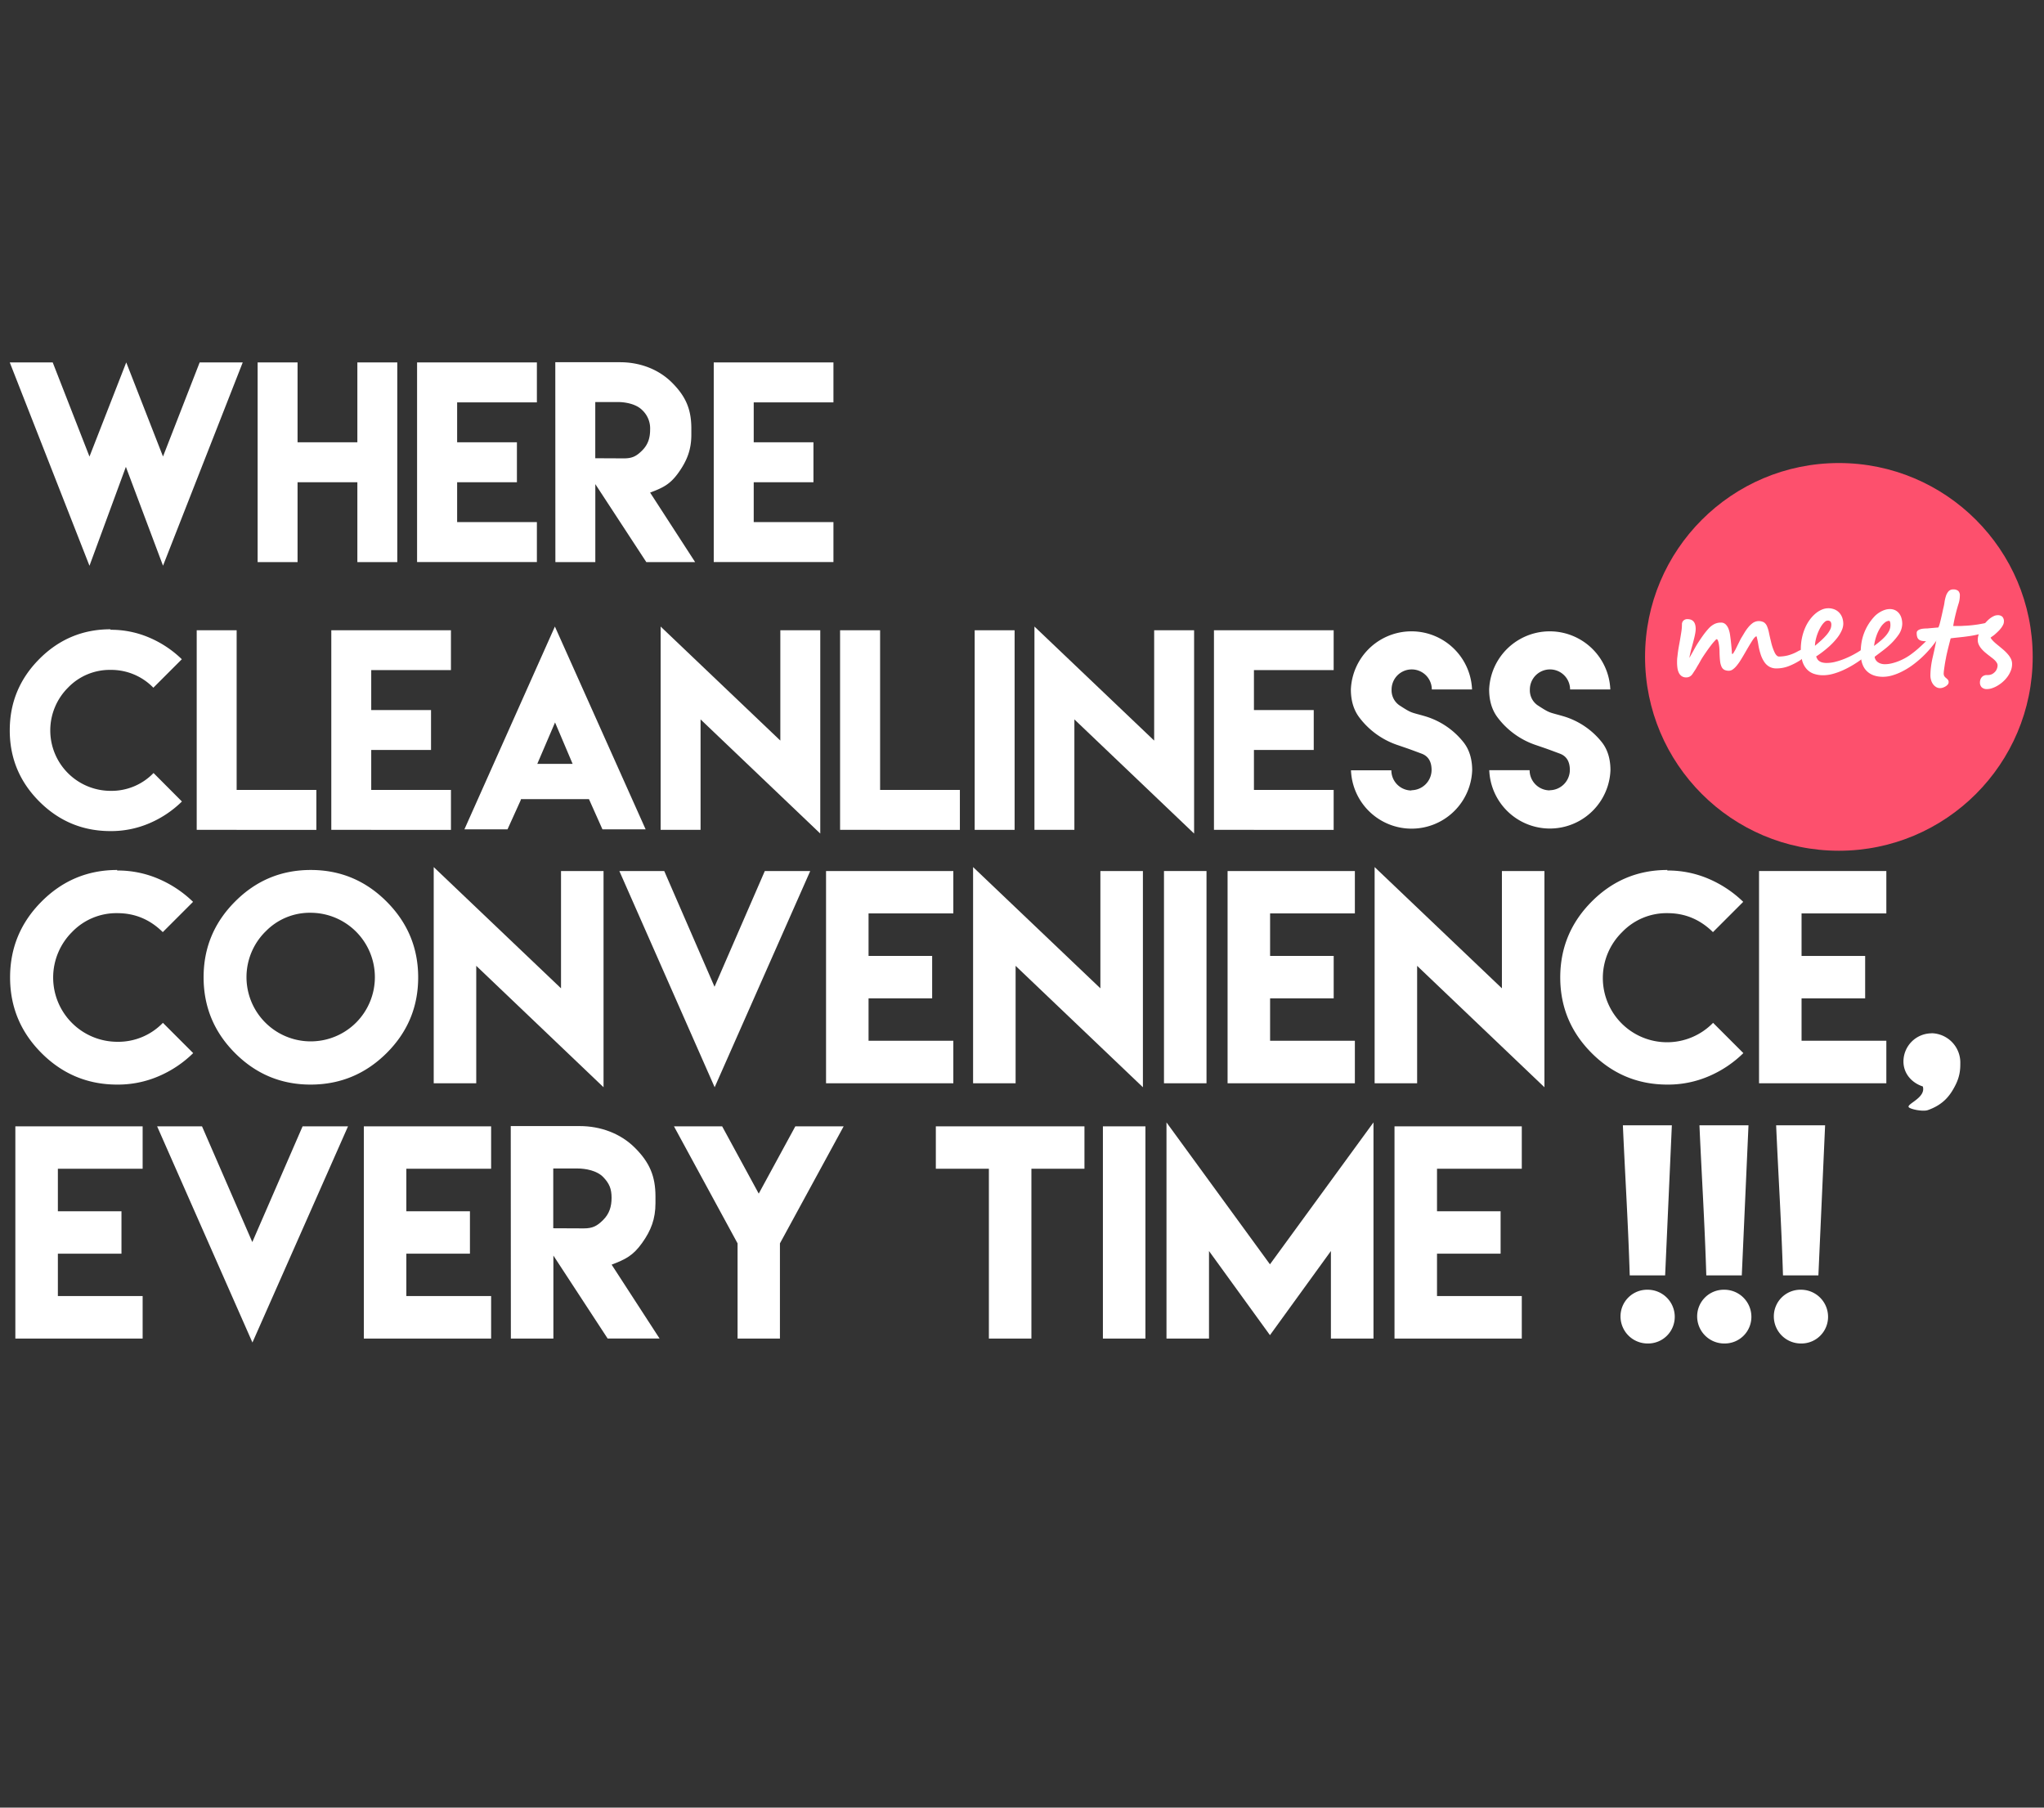 <svg id="Layer_1" data-name="Layer 1" xmlns="http://www.w3.org/2000/svg" viewBox="0 0 1382 1222"><rect x="0" y="0" width="1382" height="1222" fill="#333333" stroke="none"/><defs><style>.cls-1{fill:#fff;}.cls-2{fill:#fd506d;}</style></defs><title>banner text</title><path class="cls-1" d="M74.64,425.74a65.49,65.49,0,0,1,26.45,5.36,72.15,72.15,0,0,1,21.85,14.56l-19.25,19.25a39.65,39.65,0,0,0-28.88-12.05,39.09,39.09,0,0,0-28.87,12.05,40.85,40.85,0,0,0,28.87,69.72,39.42,39.42,0,0,0,29-12.06L123,541.82a71,71,0,0,1-21.84,14.65,65.56,65.56,0,0,1-26.45,5.36q-28.13,0-48.13-20T6.6,493.7q0-28.12,20-48.21T74.73,425.4Z"/><path class="cls-1" d="M160,426.07V534h53.9v27H133V426.07Z"/><path class="cls-1" d="M304.89,426.07V453H251v27h40.43V507H251v27h53.9v27H224V426.07Z"/><path class="cls-1" d="M351.93,541.24l-8.79,19.41H314l61.18-137.09,61.35,137.09H407.33l-8.7-19.5-.42-.92H352.26Zm35.23-24.86-11.88-28-12,28Z"/><path class="cls-1" d="M527.6,500.65V426.07h27V563.5l-80.93-77.17V561h-27V423.56Z"/><path class="cls-1" d="M595.06,426.07V534H649v27H568V426.07Z"/><path class="cls-1" d="M659,426.07h27V561H659Z"/><path class="cls-1" d="M780.36,500.65V426.07h27V563.5l-80.94-77.17V561h-27V423.56Z"/><path class="cls-1" d="M901.72,426.07V453h-53.9v27h40.43V507H847.82v27h53.9v27H820.79V426.07Z"/><path class="cls-1" d="M954.28,534.21a13.77,13.77,0,0,0,13.65-13.65c0-5.77-2.26-9.45-6.87-11.13-9.7-3.6-7.36-2.76-16.82-6a53.82,53.82,0,0,1-25.36-18.67c-3.68-5-5.52-11.21-5.52-18.66a41,41,0,0,1,81.93,0h-27.2a13.6,13.6,0,1,0-27.2.08,12.26,12.26,0,0,0,5.86,11c8,5.19,7.12,4.19,16.74,7A52,52,0,0,1,989.69,502c3.76,4.86,5.69,11.14,5.69,18.75a41,41,0,0,1-81.94,0h27.29a13.64,13.64,0,0,0,13.64,13.64Z"/><path class="cls-1" d="M1047.77,534.21a13.77,13.77,0,0,0,13.65-13.65c0-5.77-2.26-9.45-6.87-11.13-9.71-3.6-7.36-2.76-16.82-6a53.77,53.77,0,0,1-25.36-18.67c-3.68-5-5.52-11.21-5.52-18.66a41,41,0,0,1,81.93,0h-27.2a13.6,13.6,0,0,0-27.2.08,12.26,12.26,0,0,0,5.86,11c8,5.19,7.11,4.19,16.74,7a52,52,0,0,1,26.2,17.74c3.76,4.86,5.69,11.14,5.69,18.75a41,41,0,0,1-81.94,0h27.28a13.65,13.65,0,0,0,13.65,13.64Z"/><circle class="cls-2" cx="1243.31" cy="444.07" r="131.05"/><path class="cls-1" d="M1221.29,441.1a2.68,2.68,0,0,1-.46,1.35,10.16,10.16,0,0,1-1.12,1.54,15,15,0,0,1-1.43,1.45,11,11,0,0,1-1.44,1.11,42.92,42.92,0,0,1-7.79,3.9,22.64,22.64,0,0,1-8,1.41,9.47,9.47,0,0,1-4.64-1.1,10,10,0,0,1-3.46-3.18,20,20,0,0,1-2.48-5.08,43.78,43.78,0,0,1-1.64-6.8c-.11-.72-.23-1.41-.37-2.07s-.26-1.26-.38-1.77-.2-.92-.29-1.23-.13-.45-.16-.45q-1,0-2.85,2.88t-4.84,8.09q-1.66,2.89-3.11,5.21a33,33,0,0,1-2.79,3.86,12.62,12.62,0,0,1-2.57,2.39,4.37,4.37,0,0,1-2.45.83,6.84,6.84,0,0,1-3.12-.62,4.43,4.43,0,0,1-1.91-2.08,12.31,12.31,0,0,1-1-3.86c-.19-1.61-.32-3.6-.37-6a31.23,31.23,0,0,0-.65-6.46q-.55-2.31-1.26-2.31c-.2,0-.54.26-1,.77s-1.09,1.18-1.77,2-1.4,1.78-2.18,2.83-1.54,2.12-2.28,3.2-1.46,2.13-2.12,3.15-1.21,1.93-1.62,2.71c-.34.6-.74,1.31-1.21,2.11s-1,1.62-1.45,2.46-1,1.63-1.5,2.4-.94,1.45-1.33,2a5.09,5.09,0,0,1-1.8,1.64,4.93,4.93,0,0,1-2.31.56,5.32,5.32,0,0,1-3.14-.87,6,6,0,0,1-1.91-2.29,10.69,10.69,0,0,1-.93-3.24,26.7,26.7,0,0,1-.25-3.69c0-1.08,0-2.23.16-3.43s.26-2.43.44-3.68.38-2.5.6-3.76.45-2.48.67-3.68q.57-3.31,1-6.06a33.42,33.42,0,0,0,.43-5.24,3.38,3.38,0,0,1,1-2.45,3.65,3.65,0,0,1,2.72-1q5.57,0,5.57,6.64a17.19,17.19,0,0,1-.25,2.6c-.17,1-.39,2.09-.67,3.24s-.58,2.35-.91,3.59-.65,2.48-1,3.68-.59,2.36-.85,3.47-.46,2.11-.6,3c0-.08.21-.34.46-.79s.54-1,.89-1.58l1.1-1.95,1.1-2c.35-.63.65-1.16.91-1.6s.43-.72.48-.83c1.47-2.33,2.85-4.41,4.16-6.24a50.11,50.11,0,0,1,3.78-4.73,13.66,13.66,0,0,1,4-3.16,9.68,9.68,0,0,1,4.42-1,4.42,4.42,0,0,1,3.3,1.25,8.78,8.78,0,0,1,1.93,3.11,18.74,18.74,0,0,1,1,4.08c.21,1.46.38,2.82.52,4.07.08.72.17,1.5.25,2.35s.16,1.65.23,2.43.12,1.48.17,2.11.06,1.13.06,1.46a.27.27,0,0,0,.14.27.74.74,0,0,0,.27.06c.14,0,.35-.21.63-.64s.59-1,1-1.67.74-1.42,1.14-2.24.8-1.62,1.19-2.41l1.08-2.18c.33-.66.59-1.16.79-1.5.66-1.08,1.39-2.28,2.18-3.61a30.17,30.17,0,0,1,2.64-3.76,15.82,15.82,0,0,1,3.18-3,7.25,7.25,0,0,1,7.45-.33,5.89,5.89,0,0,1,2.06,2.62,22.12,22.12,0,0,1,1.31,4.34c.36,1.73.81,3.74,1.37,6a35.24,35.24,0,0,0,2.51,7.48c.9,1.77,1.88,2.66,2.93,2.66a25.74,25.74,0,0,0,5.88-.75,28.25,28.25,0,0,0,7.21-3l.6-.29c.29-.14.6-.27.94-.4l1-.33a2.5,2.5,0,0,1,.67-.15,1.75,1.75,0,0,1,.7.17,2.61,2.61,0,0,1,.71.46,2.73,2.73,0,0,1,.56.66A1.6,1.6,0,0,1,1221.29,441.1Z"/><path class="cls-1" d="M1260.13,444.51a68.27,68.27,0,0,1-6.71,4.67,63.15,63.15,0,0,1-7.12,3.81,45.78,45.78,0,0,1-7,2.55,25.43,25.43,0,0,1-6.55.94,19.22,19.22,0,0,1-6.39-1,11.55,11.55,0,0,1-4.78-3.14,14.11,14.11,0,0,1-3-5.46,27.25,27.25,0,0,1-1-7.94,36.55,36.55,0,0,1,.79-7.77,35.55,35.55,0,0,1,2.14-6.75,27.74,27.74,0,0,1,3.18-5.54,23.61,23.61,0,0,1,3.88-4.16,16.91,16.91,0,0,1,4.26-2.62,11.29,11.29,0,0,1,4.28-.91,10.94,10.94,0,0,1,4.19.77,9.05,9.05,0,0,1,3.2,2.16,9.7,9.7,0,0,1,2.06,3.34,12.6,12.6,0,0,1,.73,4.37,11.24,11.24,0,0,1-.94,4.09,22.84,22.84,0,0,1-3.09,5.19,46.38,46.38,0,0,1-5.67,6.05,74,74,0,0,1-8.67,6.64c.2.45.42.93.67,1.44a4.55,4.55,0,0,0,1.14,1.43,6,6,0,0,0,2.06,1.08,11.25,11.25,0,0,0,3.4.42,23.57,23.57,0,0,0,5.65-.75,46.29,46.29,0,0,0,6.15-2,58,58,0,0,0,6.09-2.84c2-1.07,3.8-2.15,5.46-3.26a4.71,4.71,0,0,1,.9-.52,2.13,2.13,0,0,1,.89-.19,1.9,1.9,0,0,1,1.33.37,2.61,2.61,0,0,1,.37,1.71,2.9,2.9,0,0,1-.21.87,8.94,8.94,0,0,1-.49,1.16,11,11,0,0,1-.63,1.08,3.13,3.13,0,0,1-.58.71Zm-21.93-22.06a3.51,3.51,0,0,0-.56-2.24,2.41,2.41,0,0,0-1.94-.67,3,3,0,0,0-1.89.83,12.13,12.13,0,0,0-1.93,2.18,23.25,23.25,0,0,0-1.83,3.14,31.93,31.93,0,0,0-1.51,3.68,31.5,31.5,0,0,0-1,3.76,16.94,16.94,0,0,0-.4,3.45q2.2-1.83,4.22-3.66a42.17,42.17,0,0,0,3.53-3.59,18.88,18.88,0,0,0,2.43-3.52A7.22,7.22,0,0,0,1238.2,422.45Z"/><path class="cls-1" d="M1310.57,430.05a7.4,7.4,0,0,1-1.12,2.74,72,72,0,0,1-4.8,6.17,70,70,0,0,1-5.63,5.8,71.36,71.36,0,0,1-6.23,5.09,51.1,51.1,0,0,1-6.57,4,37.81,37.81,0,0,1-6.62,2.68,22.83,22.83,0,0,1-6.46,1q-7.11,0-11.08-4t-4-12.11a44.88,44.88,0,0,1,.45-6.38,33.7,33.7,0,0,1,1.52-6.19,34.26,34.26,0,0,1,7-11.74,15.25,15.25,0,0,1,2.14-2,18.43,18.43,0,0,1,2.62-1.71,15.68,15.68,0,0,1,2.9-1.2,10.65,10.65,0,0,1,3-.46,8.22,8.22,0,0,1,3.8.83,7.83,7.83,0,0,1,2.64,2.23,9.44,9.44,0,0,1,1.53,3.19,14,14,0,0,1,.5,3.81,13.52,13.52,0,0,1-2.74,7.66,43.48,43.48,0,0,1-7.6,8.12c-1.06.89-2.27,1.85-3.66,2.89l-4.65,3.51a4.49,4.49,0,0,0,.6,1.95,5.36,5.36,0,0,0,1.41,1.6,6.83,6.83,0,0,0,2.14,1.08,9.12,9.12,0,0,0,2.83.4,19.39,19.39,0,0,0,4.32-.52,33.19,33.19,0,0,0,4.53-1.39,39.12,39.12,0,0,0,4.36-2,36,36,0,0,0,3.86-2.39,66.89,66.89,0,0,0,5.92-4.75c1.9-1.71,3.73-3.44,5.51-5.22l2.2-2.2c1.52-1.36,2.82-2,3.9-2a1.19,1.19,0,0,1,1.15.56A2.16,2.16,0,0,1,1310.57,430.05Zm-32.41-7.64a8.31,8.31,0,0,0-.18-1.75,1.46,1.46,0,0,0-.61-1,5.14,5.14,0,0,0-3,1.21,13.37,13.37,0,0,0-3,3.43,26,26,0,0,0-2.6,5.36,34.44,34.44,0,0,0-1.68,7q2-1.45,3.93-3.06a33.65,33.65,0,0,0,3.57-3.34,18,18,0,0,0,2.62-3.68A8.75,8.75,0,0,0,1278.16,422.41Z"/><path class="cls-1" d="M1347.34,422.49a2.93,2.93,0,0,1-.34,1.43,4.79,4.79,0,0,1-.83,1.17,7,7,0,0,1-1.1.93q-.6.42-1.14.75a31.45,31.45,0,0,1-4,1.45c-1.43.42-2.84.77-4.26,1.06s-2.79.54-4.13.73-2.58.36-3.72.5l-2.43.27-2.47.27c-.81.08-1.55.17-2.25.25s-1.28.16-1.78.25q-.92,3.52-1.73,6.77t-1.39,6.11c0,.33-.14.79-.25,1.37s-.23,1.22-.35,1.91-.24,1.42-.35,2.18-.22,1.48-.31,2.16-.18,1.29-.23,1.83a12.14,12.14,0,0,0-.09,1.22,3.46,3.46,0,0,0,.46,2.06,5.84,5.84,0,0,0,.91,1,12.05,12.05,0,0,1,1.4,1.28,2.62,2.62,0,0,1,0,3.27,5.8,5.8,0,0,1-1.46,1.26,9.16,9.16,0,0,1-1.87.88,6,6,0,0,1-1.87.33,5.09,5.09,0,0,1-2.7-.73,7.18,7.18,0,0,1-2.08-1.93,8.93,8.93,0,0,1-1.32-2.74,10.88,10.88,0,0,1-.46-3.16,49.36,49.36,0,0,1,.41-6,62.62,62.62,0,0,1,1.21-6.61c.22-1,.46-2,.73-3.2s.5-2.27.72-3.32.42-2,.58-2.81l.34-1.64c-.58,0-1.42.11-2.52.25a31,31,0,0,1-3.88.21,18.69,18.69,0,0,1-3.16-.23,5,5,0,0,1-2.12-.85,3.53,3.53,0,0,1-1.2-1.7,8.83,8.83,0,0,1-.38-2.83,2,2,0,0,1,.71-1.6,4.65,4.65,0,0,1,1.74-.91,11.15,11.15,0,0,1,2.16-.42c.75-.07,1.42-.1,2-.1.28,0,.76,0,1.45-.11l2.27-.2,2.37-.21c.76-.07,1.35-.11,1.76-.11.14,0,.31-.26.52-.78a18.8,18.8,0,0,0,.64-2c.23-.83.45-1.75.69-2.76s.46-2,.69-3,.42-1.89.6-2.73.32-1.48.43-1.95a32.44,32.44,0,0,0,.77-3.9,24.8,24.8,0,0,1,.94-4.1,9.17,9.17,0,0,1,1.76-3.24,4.1,4.1,0,0,1,3.26-1.3,4.85,4.85,0,0,1,3.33,1,4.17,4.17,0,0,1,1.08,3.22,18.16,18.16,0,0,1-.19,2.45,16,16,0,0,1-.64,2.83q-1,3.19-1.71,6c-.47,1.86-.85,3.47-1.14,4.84s-.56,2.83-.81,4.38c1.14,0,2.22,0,3.26,0s2.1,0,3.18-.08,2.21-.1,3.39-.19,2.45-.21,3.84-.37c1.61-.2,3-.39,4.07-.58l2.93-.54q1.26-.26,2.31-.42a13.7,13.7,0,0,1,2.16-.17,2.12,2.12,0,0,1,1.1.32C1347.16,421.22,1347.34,421.72,1347.34,422.49Z"/><path class="cls-1" d="M1360.42,449a11.75,11.75,0,0,1-.81,4.26,17.66,17.66,0,0,1-2.14,4,20.84,20.84,0,0,1-3.07,3.45,22,22,0,0,1-3.62,2.7,19.49,19.49,0,0,1-3.74,1.77,10.64,10.64,0,0,1-3.48.64,4.92,4.92,0,0,1-3.7-1.22,4.6,4.6,0,0,1-1.17-3.31,5.68,5.68,0,0,1,.32-1.89,4.68,4.68,0,0,1,.89-1.57,4,4,0,0,1,1.43-1.08,4.44,4.44,0,0,1,1.93-.4h.75a7.84,7.84,0,0,0,1.87-.25,6.31,6.31,0,0,0,2.41-1.37,6,6,0,0,0,1.77-2.39,6.76,6.76,0,0,0,.56-2.43,3.39,3.39,0,0,0-.46-1.72,7.77,7.77,0,0,0-1.2-1.6,15.69,15.69,0,0,0-1.73-1.56c-.65-.51-1.33-1-2-1.56-1-.72-1.89-1.47-2.85-2.26a21.57,21.57,0,0,1-2.6-2.54,12.56,12.56,0,0,1-1.87-2.86,7.65,7.65,0,0,1-.7-3.27,11.9,11.9,0,0,1,.62-3.65,21.32,21.32,0,0,1,1.68-3.78,25.12,25.12,0,0,1,2.43-3.53,25.89,25.89,0,0,1,2.85-2.95,14.08,14.08,0,0,1,3-2,6.25,6.25,0,0,1,2.78-.75,4.52,4.52,0,0,1,3.22,1,4.38,4.38,0,0,1,1.1,3.33,4.93,4.93,0,0,1-.56,2.22,12.63,12.63,0,0,1-1.41,2.24,19.93,19.93,0,0,1-1.91,2.14c-.71.69-1.39,1.33-2.06,1.91a12.71,12.71,0,0,1-1.64,1.29,11.9,11.9,0,0,0-1.43,1.08,9.31,9.31,0,0,0,1.08,1.52,18.42,18.42,0,0,0,1.45,1.49c.53.49,1.06.95,1.6,1.4l1.52,1.24c1,.83,2.06,1.7,3.12,2.62a28,28,0,0,1,2.88,2.89,14.73,14.73,0,0,1,2.14,3.19A8,8,0,0,1,1360.42,449Z"/><path class="cls-1" d="M79.18,588.48a69.61,69.61,0,0,1,28.12,5.69,76.87,76.87,0,0,1,23.23,15.49l-20.47,20.47q-12.94-12.82-30.71-12.82a41.57,41.57,0,0,0-30.7,12.82,43.44,43.44,0,0,0,30.7,74.14,41.92,41.92,0,0,0,30.8-12.82l20.47,20.47a75.5,75.5,0,0,1-23.23,15.58,69.65,69.65,0,0,1-28.12,5.7q-29.91,0-51.18-21.28T6.82,660.75q0-29.91,21.27-51.27t51.18-21.36Z"/><path class="cls-1" d="M261.38,609.48q21.36,21.36,21.36,51.27t-21.36,51.17Q240,733.16,210.11,733.2t-51.18-21.28q-21.23-21.23-21.27-51.17t21.27-51.27q21.24-21.36,51.18-21.36T261.38,609.48Zm-82,20.38a43.42,43.42,0,1,0,61.41,61.41,43.52,43.52,0,0,0-30.71-74.22A41.6,41.6,0,0,0,179.41,629.86Z"/><path class="cls-1" d="M379.32,668.13v-79.3h28.75V735L322,652.91v79.4H293.25V586.16Z"/><path class="cls-1" d="M483.2,735,418.76,588.83h30.35l34,78.24,34-78.24h30.71Z"/><path class="cls-1" d="M644.57,588.83v28.66H587.25v28.75h43V674.9h-43v28.66h57.32v28.75H558.51V588.83Z"/><path class="cls-1" d="M744,668.13v-79.3h28.75V735l-86.07-82.07v79.4H657.93V586.16Z"/><path class="cls-1" d="M787,588.83h28.75V732.31H787Z"/><path class="cls-1" d="M916.06,588.83v28.66H858.74v28.75h43V674.9h-43v28.66h57.32v28.75H830V588.83Z"/><path class="cls-1" d="M1015.48,668.13v-79.3h28.75V735l-86.07-82.07v79.4H929.42V586.16Z"/><path class="cls-1" d="M1127.28,588.48a69.66,69.66,0,0,1,28.13,5.69,77,77,0,0,1,23.23,15.49l-20.47,20.47q-13-12.82-30.71-12.82a41.6,41.6,0,0,0-30.71,12.82,43.43,43.43,0,1,0,61.51,61.32l20.47,20.47a75.62,75.62,0,0,1-23.23,15.58,69.66,69.66,0,0,1-28.13,5.7q-29.91,0-51.18-21.28t-21.27-51.17q0-29.91,21.27-51.27t51.18-21.36Z"/><path class="cls-1" d="M1275.4,588.83v28.66h-57.32v28.75h43V674.9h-43v28.66h57.32v28.75h-86.07V588.83Z"/><path class="cls-1" d="M1305.93,698.48a19.84,19.84,0,0,1,19.49,19.5c0,3.82.09,8.9-3.29,15.57s-7.83,13.09-18.69,16.91c-3.38,1.16-11.93-.62-12.91-2-1.51-2.22,11.84-6.4,9.53-14-7.39-2.4-13.09-8.63-13.09-16.91a19.08,19.08,0,0,1,19-19Z"/><path class="cls-1" d="M96.44,761.43v28.66H39.13v28.75h43V847.5h-43v28.65H96.44V904.9H10.38V761.43Z"/><path class="cls-1" d="M170.68,907.57,106.24,761.43h30.35l34,78.23,34-78.23H235.3Z"/><path class="cls-1" d="M332.06,761.43v28.66H274.74v28.75h43V847.5h-43v28.65h57.32V904.9H246V761.43Z"/><path class="cls-1" d="M345.33,761.25H392c13.8,0,27.42,4.81,37.3,14.69s13.88,19.13,13.88,32.93v4.45c0,10.68-3,18.51-9.08,27s-11.12,11-20.56,14.6l32.4,49.93H410.83l-36.67-56.07V904.9H345.41Zm49.3,69.16c6,0,9-1.52,13.18-5.7s5.69-9,5.69-15S412,800,407.81,795.69s-11.66-5.78-17.63-5.78H374.07v40.41Z"/><path class="cls-1" d="M488.27,761.43,513,806.91l24.74-45.48h32.67l-43.08,79.12V904.9H498.69V840.55l-43-79.12Z"/><path class="cls-1" d="M697.36,761.43h35.87v28.66H697.36V904.9H668.61V790.09H632.74V761.43h64.62Z"/><path class="cls-1" d="M745.7,761.43h28.75V904.9H745.7Z"/><path class="cls-1" d="M858.65,854.7l70-95.94V904.9H899.86V845.71l-41.21,56.88-41.21-56.88V904.9H788.69V758.76Z"/><path class="cls-1" d="M1028.92,761.43v28.66H971.6v28.75h43V847.5h-43v28.65h57.32V904.9H942.86V761.43Z"/><path class="cls-1" d="M1114,871.88a18.31,18.31,0,0,1,18.34,18.34,18,18,0,0,1-18.34,18,18.31,18.31,0,0,1-18.33-18.34A18,18,0,0,1,1114,871.88Zm16.38-111.16-4.54,101.46h-23.94c-1.07-35.33-3.12-67-4.63-101.46Z"/><path class="cls-1" d="M1165.83,871.88a18.31,18.31,0,0,1,18.33,18.34,18,18,0,0,1-18.33,18,18.31,18.31,0,0,1-18.34-18.34A18,18,0,0,1,1165.83,871.88Zm16.37-111.16-4.53,101.46h-24c-1.07-35.33-3.11-67-4.63-101.46Z"/><path class="cls-1" d="M1217.63,871.88A18.31,18.31,0,0,1,1236,890.22a18,18,0,0,1-18.34,18,18.31,18.31,0,0,1-18.33-18.34A18,18,0,0,1,1217.63,871.88ZM1234,760.72l-4.54,101.46h-23.94c-1.07-35.33-3.12-67-4.63-101.46Z"/><path class="cls-1" d="M35.64,245,60.5,308.65,85.36,245l24.85,63.61L135,245h29.12l-53.9,137.43L85.11,315.6,60.5,382.47,6.6,245Z"/><path class="cls-1" d="M201.19,245v54h40.43V245h27V380h-27V326H201.19v54h-27V245Z"/><path class="cls-1" d="M363,245v27H309.08v27H349.5v27H309.08v26.95H363v27H282V245Z"/><path class="cls-1" d="M375.45,244.87H419.3c13,0,25.78,4.52,35.07,13.81s13.06,18,13.06,31v4.19c0,10-2.85,17.4-8.54,25.44S448.43,329.66,439.56,333L470,380h-33l-34.49-52.73V380h-27Zm46.36,65c5.61,0,8.46-1.43,12.39-5.36s5.36-8.45,5.36-14.06a16.92,16.92,0,0,0-5.36-13.23c-3.93-4-11-5.44-16.57-5.44H402.48v38Z"/><path class="cls-1" d="M563.51,245v27h-53.9v27H550v27H509.61v26.95h53.9v27H482.58V245Z"/></svg>